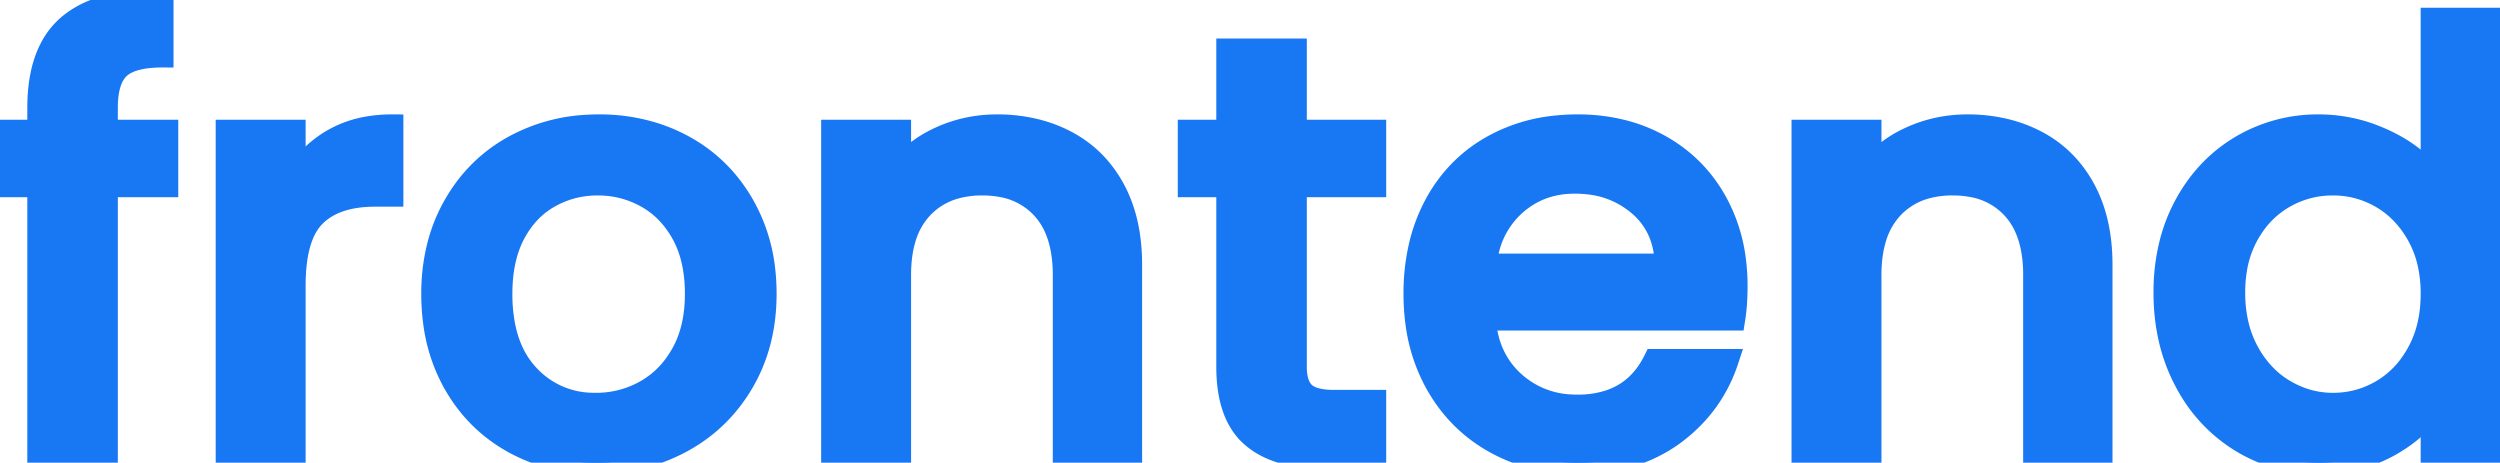 <svg width="422" height="78.101" viewBox="0 0 422 78.101" xmlns="http://www.w3.org/2000/svg"><g id="svgGroup" stroke-linecap="round" fill-rule="evenodd" font-size="9pt" stroke="#1877F2" stroke-width="1mm" fill="#1877F2"><path d="M 190.9 44.7 L 190.9 77.2 L 179.6 77.2 L 179.6 46.4 A 23.736 23.736 0 0 0 179.22 42.013 Q 178.755 39.54 177.718 37.599 A 11.934 11.934 0 0 0 175.9 35.05 A 12.201 12.201 0 0 0 169.009 31.379 A 17.668 17.668 0 0 0 165.8 31.1 A 16.733 16.733 0 0 0 161.394 31.65 A 12.166 12.166 0 0 0 155.65 35.05 A 12.766 12.766 0 0 0 152.724 40.221 Q 152.119 42.211 151.958 44.611 A 26.78 26.78 0 0 0 151.9 46.4 L 151.9 77.2 L 140.5 77.2 L 140.5 22.1 L 151.9 22.1 L 151.9 28.4 A 18.598 18.598 0 0 1 158.117 23.534 A 21.975 21.975 0 0 1 159.05 23.1 Q 163.4 21.2 168.3 21.2 A 26.83 26.83 0 0 1 175.185 22.054 A 22.765 22.765 0 0 1 179.95 23.9 Q 185.1 26.6 188 31.9 Q 190.86 37.128 190.899 44.495 A 38.565 38.565 0 0 1 190.9 44.7 Z M 354.7 44.7 L 354.7 77.2 L 343.4 77.2 L 343.4 46.4 A 23.736 23.736 0 0 0 343.02 42.013 Q 342.555 39.54 341.518 37.599 A 11.934 11.934 0 0 0 339.7 35.05 A 12.201 12.201 0 0 0 332.809 31.379 A 17.668 17.668 0 0 0 329.6 31.1 A 16.733 16.733 0 0 0 325.194 31.65 A 12.166 12.166 0 0 0 319.45 35.05 A 12.766 12.766 0 0 0 316.524 40.221 Q 315.919 42.211 315.758 44.611 A 26.78 26.78 0 0 0 315.7 46.4 L 315.7 77.2 L 304.3 77.2 L 304.3 22.1 L 315.7 22.1 L 315.7 28.4 A 18.598 18.598 0 0 1 321.917 23.534 A 21.975 21.975 0 0 1 322.85 23.1 Q 327.2 21.2 332.1 21.2 A 26.83 26.83 0 0 1 338.985 22.054 A 22.765 22.765 0 0 1 343.75 23.9 Q 348.9 26.6 351.8 31.9 Q 354.66 37.128 354.699 44.495 A 38.565 38.565 0 0 1 354.7 44.7 Z M 292.7 53.9 L 250.6 53.9 Q 251.1 60.5 255.5 64.5 A 15.262 15.262 0 0 0 265.312 68.476 A 19.76 19.76 0 0 0 266.3 68.5 A 17.017 17.017 0 0 0 271.581 67.729 Q 276.702 66.064 279.3 60.8 L 291.6 60.8 Q 289.1 68.4 282.55 73.25 A 24.286 24.286 0 0 1 272.326 77.578 A 33.344 33.344 0 0 1 266.3 78.1 Q 258.4 78.1 252.15 74.55 Q 245.9 71 242.35 64.55 A 28.462 28.462 0 0 1 239.147 54.712 A 36.558 36.558 0 0 1 238.8 49.6 A 35.497 35.497 0 0 1 239.649 41.671 A 28.086 28.086 0 0 1 242.25 34.65 Q 245.7 28.2 251.95 24.7 A 27.477 27.477 0 0 1 262.336 21.422 A 34.532 34.532 0 0 1 266.3 21.2 A 30.544 30.544 0 0 1 274.43 22.246 A 25.926 25.926 0 0 1 280.2 24.6 Q 286.3 28 289.7 34.15 A 27.164 27.164 0 0 1 292.831 43.946 A 34.315 34.315 0 0 1 293.1 48.3 Q 293.1 51.4 292.7 53.9 Z M 410.5 29.8 L 410.5 3.2 L 422 3.2 L 422 77.2 L 410.5 77.2 L 410.5 68.9 A 20.054 20.054 0 0 1 405.5 73.833 A 25.392 25.392 0 0 1 402.75 75.5 A 22.597 22.597 0 0 1 395.072 77.871 A 28.624 28.624 0 0 1 391.4 78.1 Q 384.2 78.1 378.25 74.45 A 25.649 25.649 0 0 1 369.096 64.707 A 30.459 30.459 0 0 1 368.85 64.25 Q 365.4 57.7 365.4 49.4 A 34.025 34.025 0 0 1 366.317 41.346 A 27.749 27.749 0 0 1 368.85 34.7 Q 372.3 28.3 378.25 24.75 A 25.321 25.321 0 0 1 391.272 21.201 A 29.89 29.89 0 0 1 391.5 21.2 A 25.656 25.656 0 0 1 401.493 23.265 A 29.6 29.6 0 0 1 402.15 23.55 Q 407.4 25.9 410.5 29.8 Z M 28.2 22.1 L 28.2 31.4 L 18 31.4 L 18 77.2 L 6.5 77.2 L 6.5 31.4 L 0 31.4 L 0 22.1 L 6.5 22.1 L 6.5 18.2 Q 6.5 12.085 8.593 8.103 A 12.684 12.684 0 0 1 11.55 4.35 A 15.317 15.317 0 0 1 16.373 1.615 Q 20.819 0 27.4 0 L 27.4 9.5 A 22.052 22.052 0 0 0 24.994 9.622 Q 22.397 9.908 20.868 10.866 A 5.109 5.109 0 0 0 20.1 11.45 Q 18.08 13.326 18.003 17.838 A 21.207 21.207 0 0 0 18 18.2 L 18 22.1 L 28.2 22.1 Z M 232.1 31.4 L 218.7 31.4 L 218.7 61.9 A 10.438 10.438 0 0 0 218.813 63.495 Q 218.94 64.311 219.208 64.956 A 3.935 3.935 0 0 0 220.15 66.35 A 4.113 4.113 0 0 0 221.457 67.146 Q 222.666 67.624 224.503 67.69 A 16.793 16.793 0 0 0 225.1 67.7 L 232.1 67.7 L 232.1 77.2 L 223.1 77.2 A 26.492 26.492 0 0 1 218.639 76.848 Q 216.176 76.427 214.218 75.5 A 12.492 12.492 0 0 1 211.3 73.6 Q 207.2 70 207.2 61.9 L 207.2 31.4 L 200.7 31.4 L 200.7 22.1 L 207.2 22.1 L 207.2 8.4 L 218.7 8.4 L 218.7 22.1 L 232.1 22.1 L 232.1 31.4 Z M 91.115 76.607 A 29.497 29.497 0 0 0 100.6 78.1 A 34.849 34.849 0 0 0 101.154 78.096 A 29.708 29.708 0 0 0 115.05 74.55 Q 121.6 71 125.4 64.5 Q 129.2 58 129.2 49.6 A 35.357 35.357 0 0 0 128.997 45.767 A 28.312 28.312 0 0 0 125.5 34.7 Q 121.8 28.2 115.4 24.7 A 27.754 27.754 0 0 0 110.606 22.636 A 30.738 30.738 0 0 0 101.1 21.2 A 34.455 34.455 0 0 0 99.148 21.255 A 28.792 28.792 0 0 0 86.8 24.7 Q 80.4 28.2 76.7 34.7 A 27.269 27.269 0 0 0 74.044 41.211 A 32.529 32.529 0 0 0 73 49.6 A 36.242 36.242 0 0 0 73.317 54.466 A 28.27 28.27 0 0 0 76.6 64.55 Q 80.2 71 86.5 74.55 A 26.865 26.865 0 0 0 91.115 76.607 Z M 66.2 21.2 L 66.2 33 L 63.3 33 Q 56.6 33 53.15 36.4 Q 49.7 39.8 49.7 48.2 L 49.7 77.2 L 38.3 77.2 L 38.3 22.1 L 49.7 22.1 L 49.7 30.1 Q 52.2 25.9 56.35 23.55 A 17.776 17.776 0 0 1 62.143 21.53 A 23.9 23.9 0 0 1 66.2 21.2 Z M 410.5 49.6 A 23.267 23.267 0 0 0 409.986 44.596 A 17.787 17.787 0 0 0 408.15 39.7 A 17.656 17.656 0 0 0 404.948 35.512 A 15.507 15.507 0 0 0 402 33.3 Q 398.2 31.1 393.8 31.1 Q 389.4 31.1 385.6 33.25 A 15.826 15.826 0 0 0 380.22 38.302 A 19.285 19.285 0 0 0 379.45 39.55 A 17.776 17.776 0 0 0 377.43 45.343 A 23.9 23.9 0 0 0 377.1 49.4 A 23.396 23.396 0 0 0 377.669 54.672 A 18.466 18.466 0 0 0 379.45 59.4 A 17.81 17.81 0 0 0 382.618 63.638 A 15.559 15.559 0 0 0 385.65 65.95 Q 389.5 68.2 393.8 68.2 Q 398.2 68.2 402 66 A 15.896 15.896 0 0 0 407.218 61.072 A 19.638 19.638 0 0 0 408.15 59.55 Q 410.5 55.3 410.5 49.6 Z M 100.6 68.2 Q 105 68.2 108.85 66.1 A 15.541 15.541 0 0 0 114.232 61.182 A 19.224 19.224 0 0 0 115.1 59.8 Q 117.5 55.6 117.5 49.6 A 26.078 26.078 0 0 0 117.12 45.03 Q 116.644 42.352 115.568 40.156 A 15.705 15.705 0 0 0 115.2 39.45 A 16.616 16.616 0 0 0 112.064 35.36 A 14.662 14.662 0 0 0 109.1 33.2 Q 105.3 31.1 100.9 31.1 Q 96.5 31.1 92.75 33.2 Q 89 35.3 86.8 39.45 Q 84.6 43.6 84.6 49.6 A 27.958 27.958 0 0 0 85.09 55.005 Q 85.716 58.179 87.142 60.641 A 14.733 14.733 0 0 0 89.15 63.35 A 14.94 14.94 0 0 0 99.958 68.189 A 19.175 19.175 0 0 0 100.6 68.2 Z M 250.7 44.7 L 281.2 44.7 A 14.833 14.833 0 0 0 280.365 39.87 A 12.478 12.478 0 0 0 276.7 34.6 A 15.525 15.525 0 0 0 267.972 30.912 A 20.529 20.529 0 0 0 265.8 30.8 Q 259.9 30.8 255.7 34.55 A 14.857 14.857 0 0 0 251.237 41.936 A 20.113 20.113 0 0 0 250.7 44.7 Z" vector-effect="non-scaling-stroke"/></g></svg>